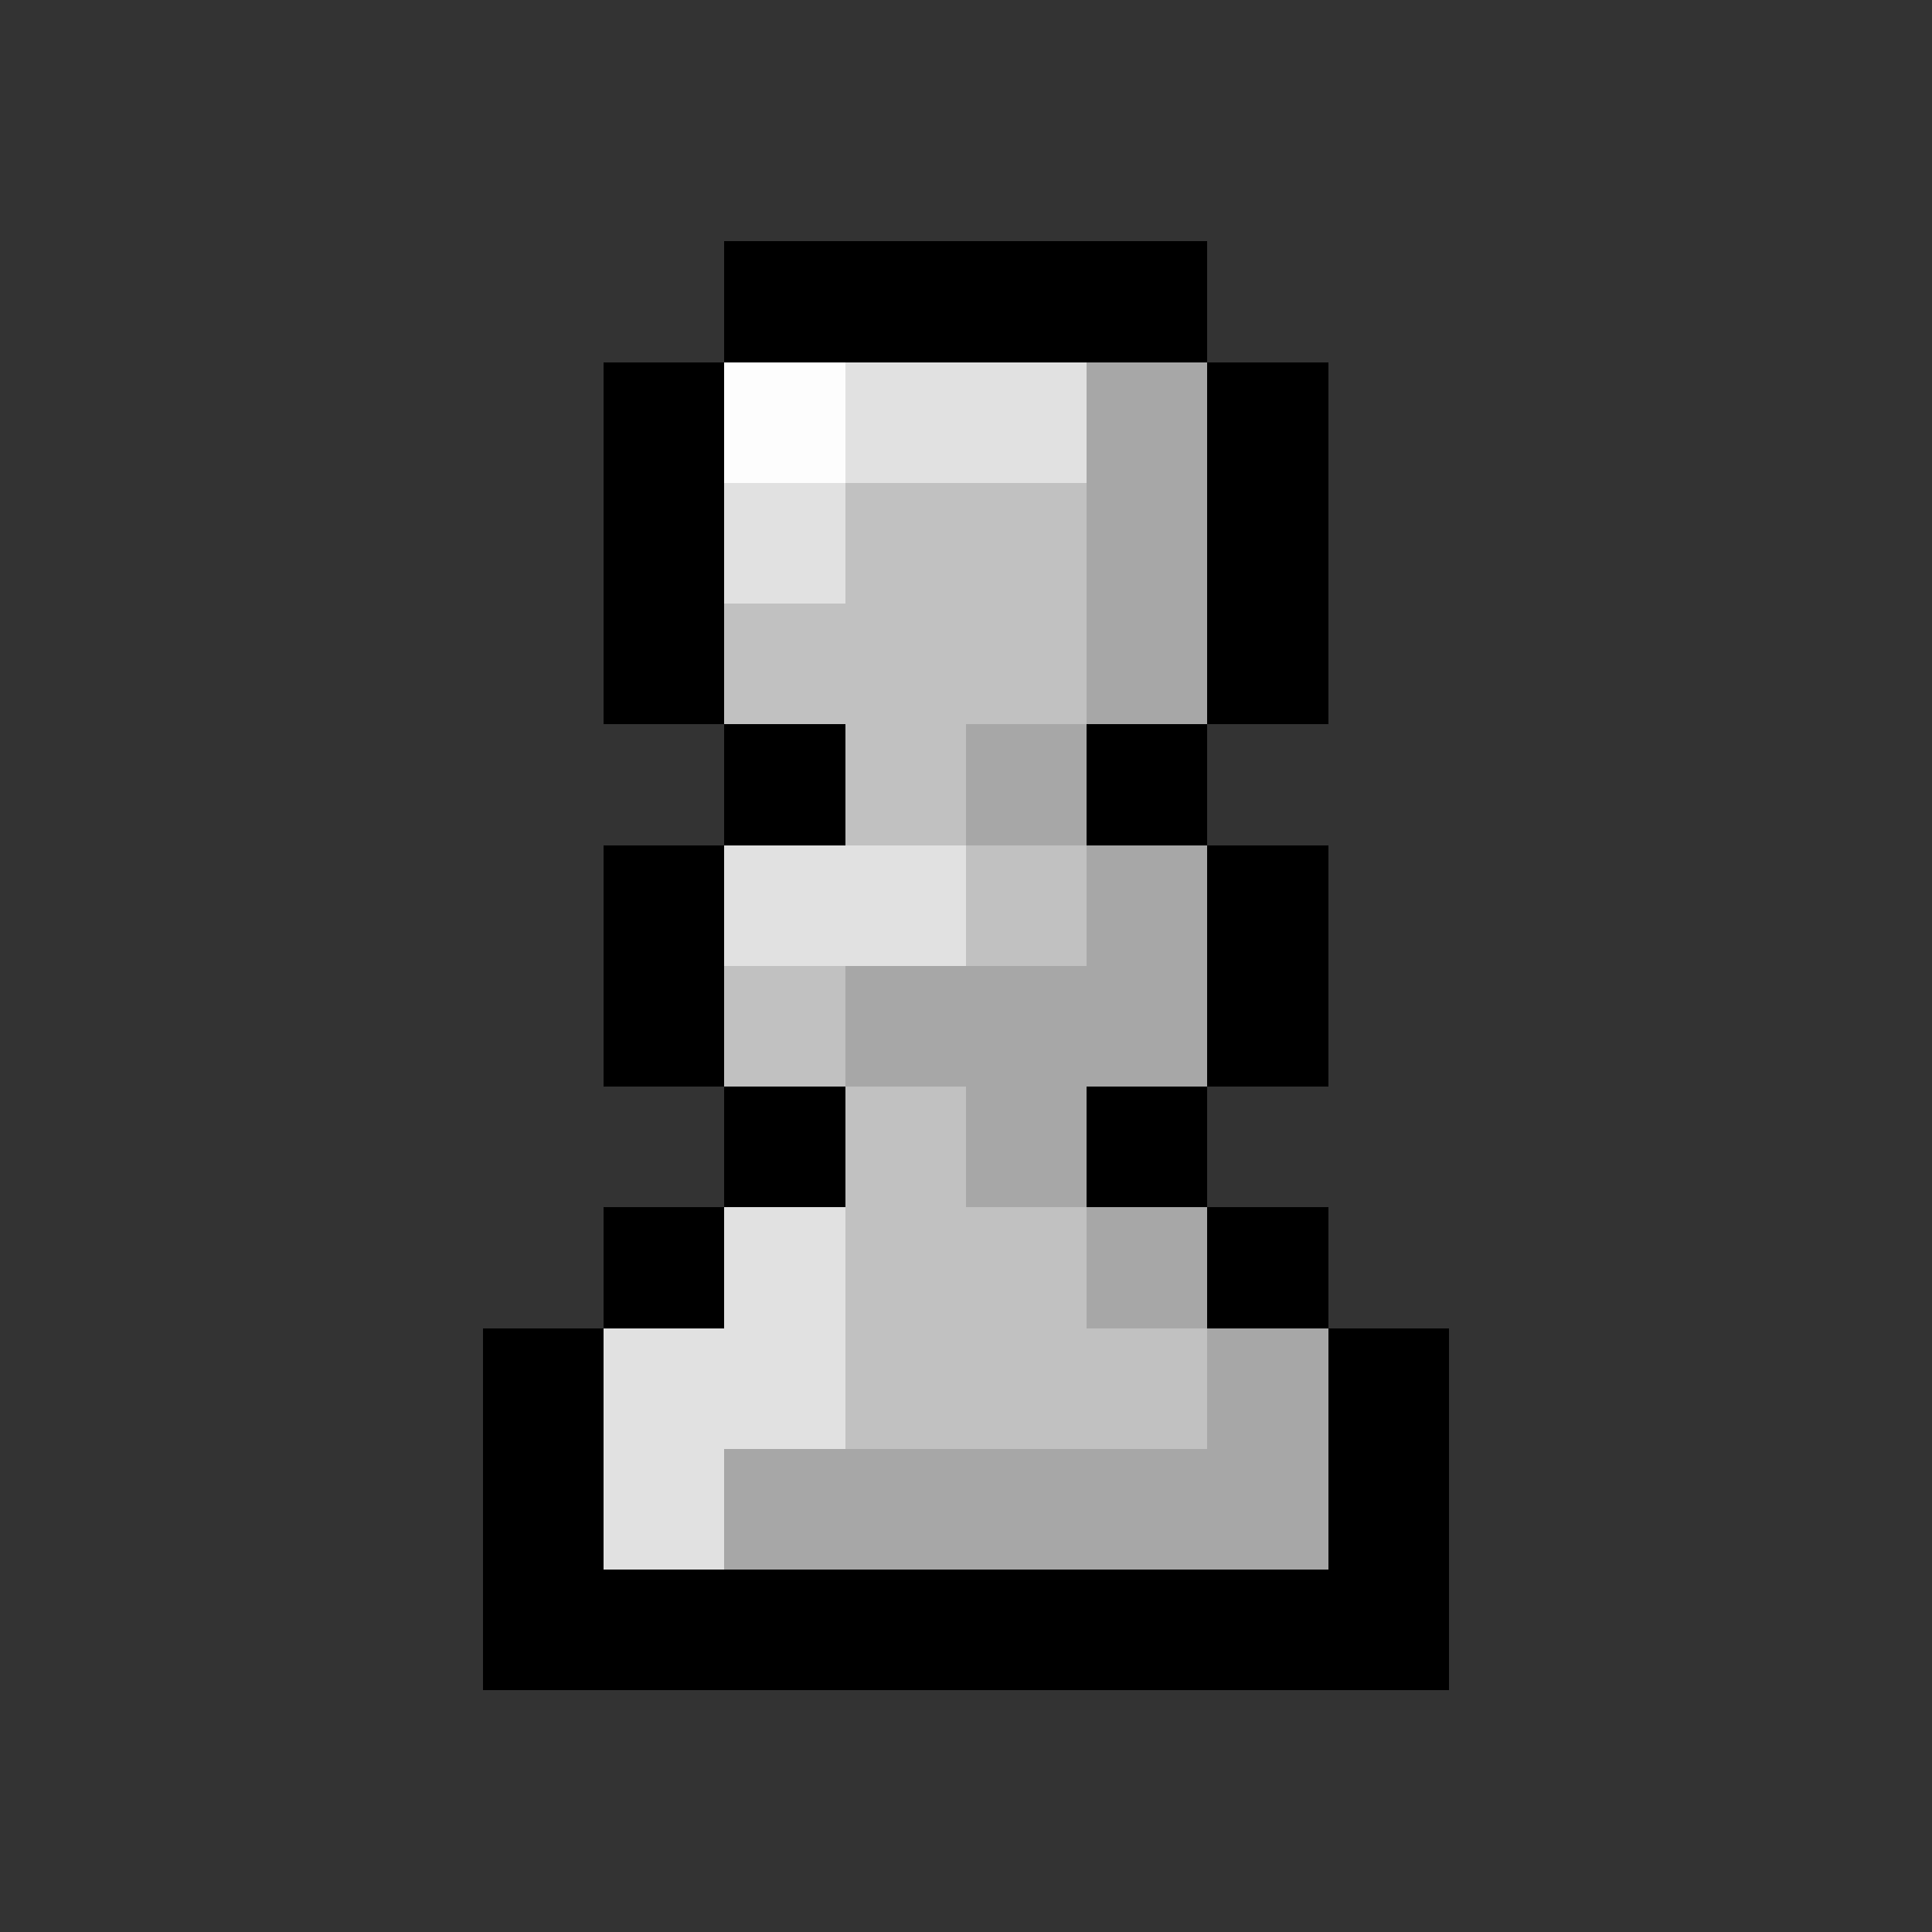 <svg xmlns="http://www.w3.org/2000/svg" viewBox="0 -0.5 16 16" shape-rendering="crispEdges">
<rect x="0" y="-0.5" width="16" height="16" fill="#333333" stroke="none"/>
<path stroke="#000000" d="M6 2h4M5 3h1M10 3h1M5 4h1M10 4h1M5 5h1M10 5h1M6 6h1M9 6h1M5 7h1M10 7h1M5 8h1M10 8h1M6 9h1M9 9h1M5 10h1M10 10h1M4 11h1M11 11h1M4 12h1M11 12h1M4 13h8" />
<path stroke="#fdfdfd" d="M6 3h1" />
<path stroke="#e1e1e1" d="M7 3h2M6 4h1M6 7h2M6 10h1M5 11h2M5 12h1" />
<path stroke="#a7a7a7" d="M9 3h1M9 4h1M9 5h1M8 6h1M9 7h1M7 8h3M8 9h1M9 10h1M10 11h1M6 12h5" />
<path stroke="#c1c1c1" d="M7 4h2M6 5h3M7 6h1M8 7h1M6 8h1M7 9h1M7 10h2M7 11h3" />
</svg>